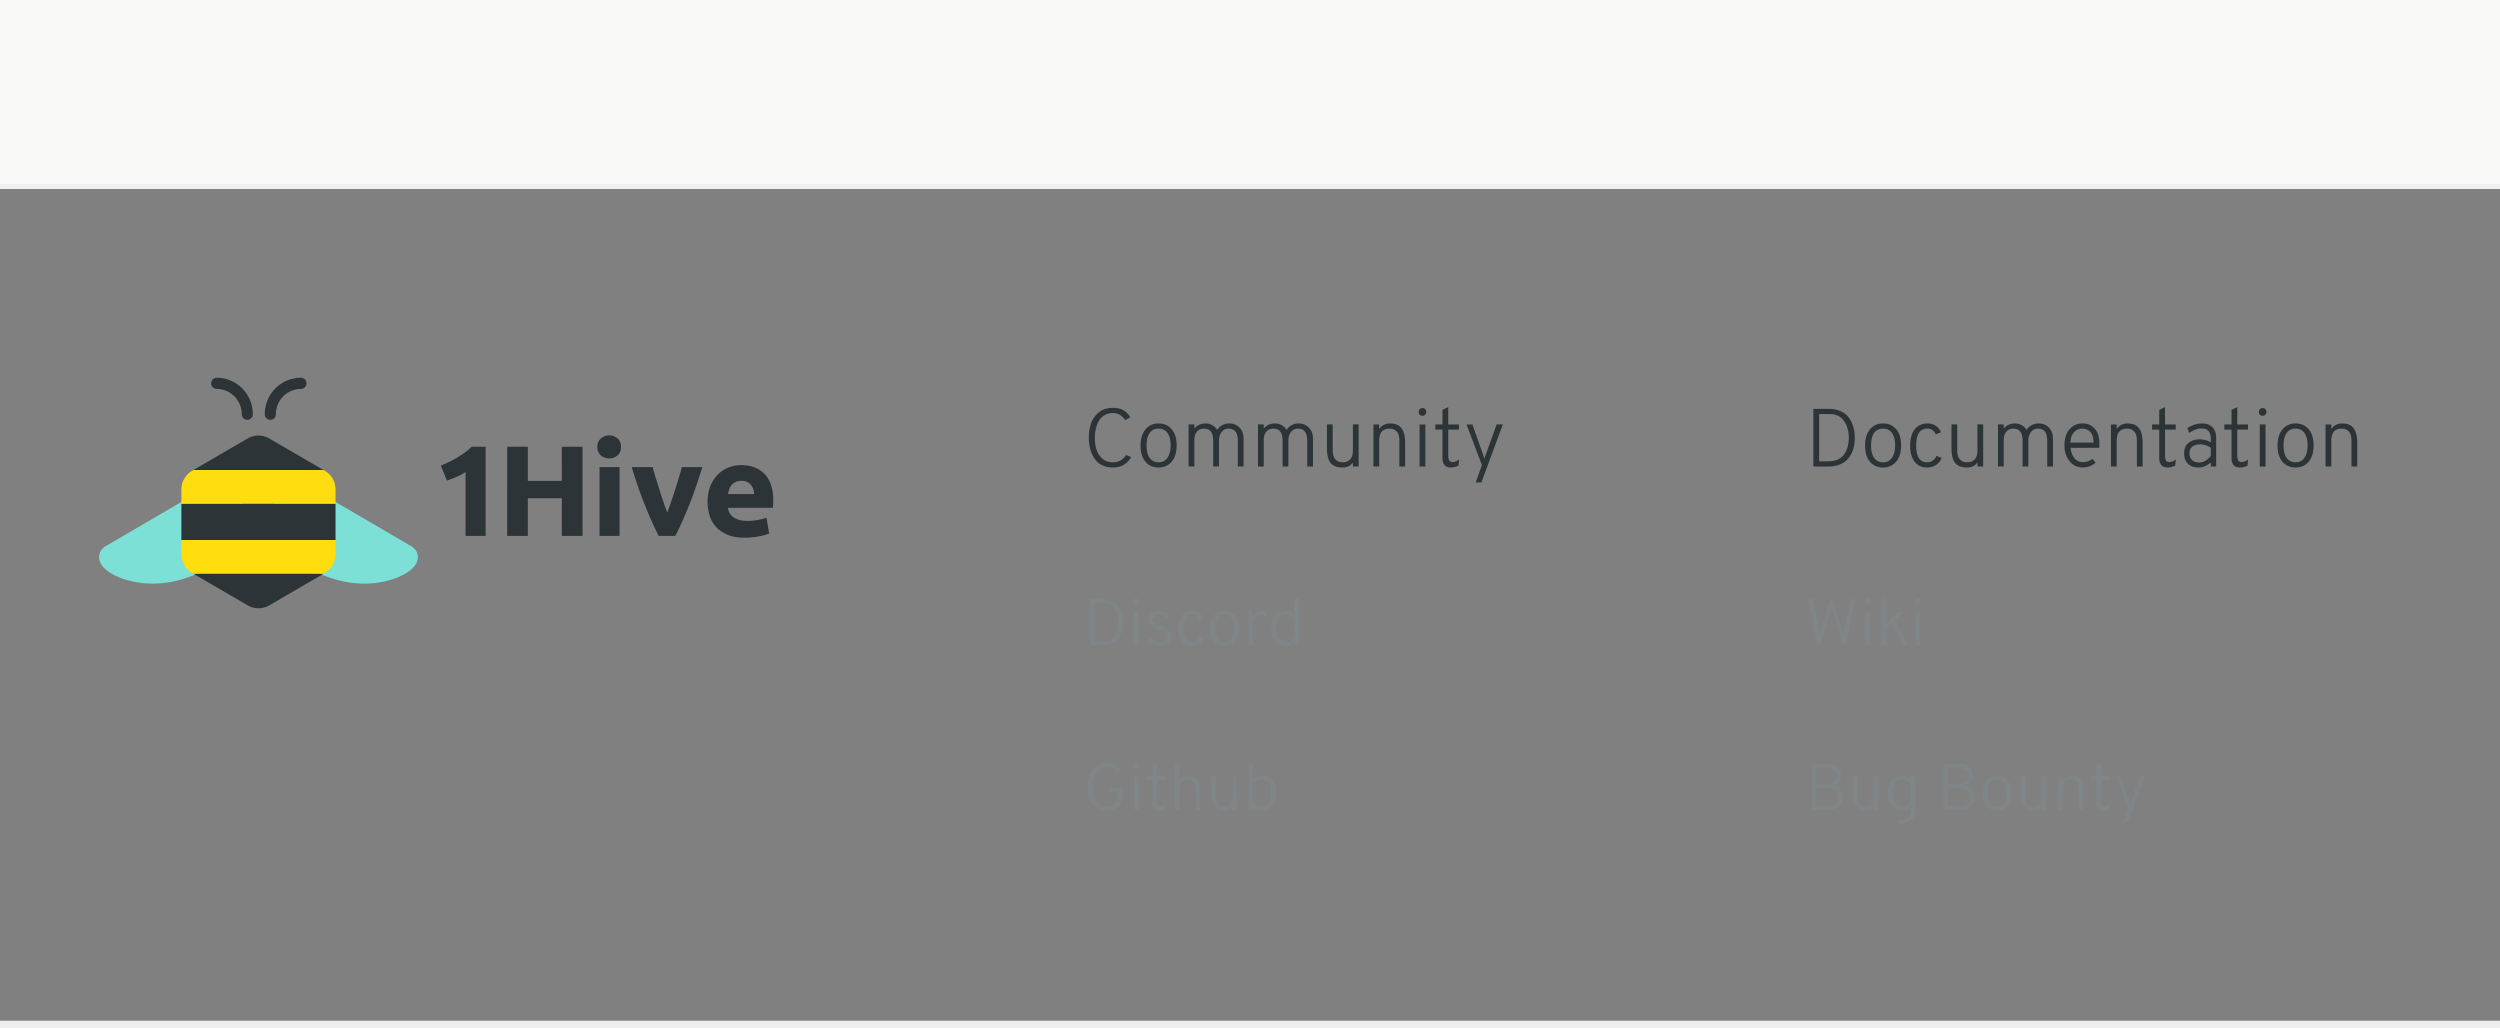 <svg width="338" height="139" fill="none" xmlns="http://www.w3.org/2000/svg"><rect width="100%" height="100%" fill="#808080" stroke="none"/><path d="M0 0h338v25H0V0z" fill="#F9F9F8"/><path stroke="#EFEFEF" d="M338 138.5H0"/><g clip-path="url(#clip0)" fill="#2C3437"><path d="M59.6 62.942c.353-.137.715-.3 1.1-.485.387-.186.756-.38 1.118-.6a13.53 13.53 0 001.043-.687c.337-.243.632-.494.903-.769h1.89V72.46h-2.711v-8.635a8.512 8.512 0 01-1.216.648c-.451.194-.887.364-1.306.501l-.82-2.03zM83.963 60.425c0 .486-.156.866-.476 1.142-.32.275-.69.412-1.126.412-.435 0-.805-.137-1.125-.413-.32-.275-.476-.655-.476-1.14 0-.486.156-.866.476-1.141.329-.284.698-.421 1.134-.421.435 0 .804.137 1.125.413.312.283.468.663.468 1.148zm-.197 12.034h-2.71v-9.306h2.71v9.306zM89.063 72.459c-.616-1.182-1.232-2.557-1.865-4.143a61.171 61.171 0 01-1.79-5.163h2.833c.124.461.263.955.427 1.497.165.534.329 1.076.51 1.626.172.55.345 1.085.525 1.603.173.517.345.987.518 1.416.156-.421.32-.898.5-1.416.181-.518.362-1.052.535-1.603.172-.55.345-1.092.5-1.626.165-.534.305-1.036.428-1.497h2.768a64.227 64.227 0 01-1.79 5.163c-.633 1.578-1.25 2.961-1.865 4.143h-2.234zM95.666 67.862c0-.825.132-1.554.386-2.169.255-.623.6-1.132 1.019-1.553a4.227 4.227 0 011.446-.939 4.635 4.635 0 011.683-.316c1.339 0 2.407.405 3.179 1.214.78.81 1.166 2 1.166 3.569 0 .154-.008.324-.016.502-.008.186-.025.348-.033.485h-6.078c.057.542.32.971.772 1.295.452.316 1.068.477 1.832.477.492 0 .977-.04 1.445-.13.477-.088.863-.193 1.158-.323l.362 2.145a3.219 3.219 0 01-.575.21c-.238.073-.509.13-.797.186-.296.057-.608.097-.944.13-.337.032-.674.056-1.011.056-.854 0-1.593-.121-2.217-.372-.633-.25-1.15-.59-1.56-1.02a4.033 4.033 0 01-.92-1.53 6.096 6.096 0 01-.296-1.917zm6.292-1.068a2.475 2.475 0 00-.115-.656 1.578 1.578 0 00-.304-.566c-.14-.162-.312-.3-.517-.404a1.74 1.74 0 00-.781-.162 1.75 1.75 0 00-.772.153 1.599 1.599 0 00-.87.971 3.764 3.764 0 00-.173.664h3.532zM75.963 60.401h2.793V72.46h-2.793V67.36h-4.6v5.098h-2.792V60.4h2.792v4.613h4.6V60.4z"/></g><path d="M31.344 64.563a1.703 1.703 0 00-1.41.141l-15.685 9.16-.018.01c-.793.493-1.047 1.405-.63 2.27.519 1.079 2.359 2.094 4.578 2.526.808.157 1.63.235 2.452.233 1.767 0 3.935-.35 6.336-1.479 1.866-.877 3.64-2.791 4.745-5.123 1.165-2.455 1.395-4.933.633-6.796a1.669 1.669 0 00-1-.942zM55.657 73.875a.804.804 0 00-.017-.01l-15.685-9.16a1.704 1.704 0 00-1.41-.142 1.653 1.653 0 00-1.001.942c-.763 1.863-.533 4.34.633 6.797 1.105 2.33 2.879 4.245 4.743 5.122 2.402 1.129 4.57 1.48 6.337 1.48.823 0 1.644-.077 2.452-.233 2.22-.433 4.059-1.448 4.578-2.526.417-.865.164-1.778-.63-2.27z" fill="#7CE0D6"/><path fill-rule="evenodd" clip-rule="evenodd" d="M28.543 51.828c0-.418.336-.757.75-.757 1.298 0 2.542.52 3.46 1.445a4.952 4.952 0 011.432 3.487.753.753 0 01-.75.756.754.754 0 01-.751-.756c0-.907-.357-1.776-.993-2.417a3.377 3.377 0 00-2.398-1.001.753.753 0 01-.75-.757zM40.69 52.585a3.366 3.366 0 00-2.398 1 3.42 3.42 0 00-.993 2.418.753.753 0 01-.75.756.753.753 0 01-.75-.756 4.966 4.966 0 011.432-3.487 4.858 4.858 0 013.459-1.444c.414 0 .75.338.75.756a.753.753 0 01-.75.757z" fill="#2C3437"/><path d="M42.342 77.563H26.131l7.364 4.285a2.876 2.876 0 002.9.001l7.367-4.286h-1.42zM44.615 68.1H24.523v4.91h20.842V68.1h-.75z" fill="#2C3437"/><path d="M43.92 63.652l-.183-.106h-17.58l-.183.107a2.92 2.92 0 00-1.06 1.068c-.254.443-.389.946-.39 1.458v1.92h20.842v-1.92a2.955 2.955 0 00-.39-1.457 2.925 2.925 0 00-1.057-1.07zM44.615 73.01H24.523v1.93c.001.513.136 1.017.39 1.461.255.444.62.814 1.061 1.07l.157.092h17.631l.16-.093a2.928 2.928 0 001.055-1.072c.253-.443.387-.946.388-1.458v-1.93h-.75z" fill="#FFDD0F"/><path d="M36.395 59.275a2.873 2.873 0 00-2.897 0l-7.342 4.271h17.581l-7.342-4.271zM150.438 63.205c-.557 0-1.05-.111-1.481-.334a2.762 2.762 0 01-1.013-.924 4.61 4.61 0 01-.556-1.28 6.03 6.03 0 01-.179-1.492c0-.742.108-1.406.323-1.992a3.217 3.217 0 011.08-1.459c.497-.386 1.106-.579 1.826-.579.638 0 1.135.115 1.491.345.357.223.653.527.891.913l-.69.401a2.622 2.622 0 00-.702-.701c-.252-.171-.582-.256-.99-.256-.423 0-.798.1-1.125.3a1.99 1.99 0 00-.757.79 4.21 4.21 0 00-.4 1.058 5.139 5.139 0 00-.134 1.18c0 .601.078 1.147.234 1.637.163.482.43.886.801 1.213.379.319.839.479 1.381.479.801 0 1.402-.33 1.803-.991l.69.267c-.2.408-.512.75-.935 1.024-.415.267-.935.4-1.558.4zm6.206 0c-.742 0-1.335-.26-1.781-.78-.438-.526-.657-1.257-.657-2.192 0-.928.223-1.655.668-2.182.446-.535 1.036-.802 1.77-.802.743 0 1.333.264 1.77.79.446.52.668 1.247.668 2.182 0 .928-.222 1.66-.668 2.194-.445.526-1.035.79-1.77.79zm0-.701c.512 0 .91-.2 1.192-.602.289-.408.434-.968.434-1.68 0-.713-.141-1.27-.423-1.67-.275-.401-.676-.601-1.203-.601s-.931.196-1.213.59c-.275.386-.412.95-.412 1.692 0 .712.137 1.269.412 1.67.282.4.686.6 1.213.6zm10.708.567v-3.484c0-1.091-.412-1.636-1.236-1.636-.408 0-.731.16-.968.478-.23.312-.346.698-.346 1.158v3.484h-.779v-3.484c0-1.091-.412-1.636-1.235-1.636-.423 0-.75.144-.98.434-.223.282-.334.653-.334 1.113v3.573h-.779v-5.688h.779v.556c.393-.46.909-.69 1.547-.69.305 0 .598.078.88.234.282.156.501.367.657.635a1.928 1.928 0 011.625-.869c.564 0 1.028.186 1.391.557.371.37.557.864.557 1.48v3.785h-.779zm9.381 0v-3.484c0-1.091-.411-1.636-1.235-1.636-.408 0-.731.16-.969.478-.23.312-.345.698-.345 1.158v3.484h-.779v-3.484c0-1.091-.412-1.636-1.236-1.636-.423 0-.749.144-.979.434-.223.282-.334.653-.334 1.113v3.573h-.779v-5.688h.779v.556c.393-.46.909-.69 1.547-.69.304 0 .598.078.88.234.282.156.5.367.656.635a1.918 1.918 0 011.626-.868c.564 0 1.027.185 1.391.556.371.37.557.864.557 1.48v3.785h-.78zm6.176 0v-.545c-.193.252-.401.43-.623.534a1.93 1.93 0 01-.791.145c-.734 0-1.269-.208-1.603-.623-.326-.416-.489-1.092-.489-2.026v-3.173h.779v3.473c0 .564.119.98.356 1.247.238.267.557.4.957.4.943 0 1.414-.541 1.414-1.625v-3.495h.779v5.688h-.779zm6.285 0v-3.473c0-.571-.119-.987-.356-1.247-.238-.267-.561-.4-.969-.4-.935 0-1.402.541-1.402 1.625v3.495h-.78v-5.688h.78v.623c.348-.504.838-.757 1.469-.757.698 0 1.21.212 1.536.635.334.423.501 1.102.501 2.037v3.15h-.779zm3.491-7.002a.5.5 0 01-.368.145.497.497 0 01-.512-.512c0-.148.048-.275.145-.379a.502.502 0 01.367-.155.48.48 0 01.368.155c.096.104.144.23.144.379a.5.5 0 01-.144.367zm-.757 7.002v-5.688h.779v5.688h-.779zm4.218.134c-.749 0-1.124-.434-1.124-1.303v-3.818h-.969v-.701h.969v-1.96l.779-.389v2.349h1.447v.701h-1.447v3.484c0 .29.041.513.123.668.081.156.244.234.489.234s.531-.111.858-.334l-.09.813a2.16 2.16 0 01-1.035.256zm3.364 2.026l.846-2.338-2.082-5.51h.79l1.436 4.04a38.556 38.556 0 00.19.579l.2-.578 1.458-4.041h.835l-2.905 7.848h-.768zM245.169 55.279h2.07c.631 0 1.184.111 1.659.334.475.223.842.523 1.102.901.26.379.453.79.579 1.236.126.446.189.92.189 1.425 0 .379-.033.746-.1 1.102a4.152 4.152 0 01-.356 1.047 3.445 3.445 0 01-.646.901c-.26.253-.601.457-1.024.612a4.166 4.166 0 01-1.447.234h-2.026V55.28zm2.082 7.091c.497 0 .927-.093 1.291-.278.371-.186.653-.438.846-.757.2-.32.345-.657.434-1.013.089-.357.134-.739.134-1.147 0-.89-.216-1.644-.646-2.26-.43-.623-1.076-.935-1.937-.935h-1.425v6.39h1.303zm7.344.835c-.742 0-1.336-.26-1.781-.78-.438-.526-.657-1.257-.657-2.192 0-.928.222-1.655.668-2.182.445-.535 1.035-.802 1.77-.802.742 0 1.332.264 1.77.79.445.52.668 1.247.668 2.182 0 .928-.223 1.66-.668 2.194-.446.526-1.036.79-1.77.79zm0-.701c.512 0 .909-.2 1.191-.602.289-.408.434-.968.434-1.68 0-.713-.141-1.27-.423-1.67-.275-.401-.675-.601-1.202-.601-.527 0-.932.196-1.214.59-.274.386-.412.95-.412 1.692 0 .712.138 1.269.412 1.67.282.4.687.6 1.214.6zm5.909.7c-.69 0-1.239-.259-1.647-.778-.401-.527-.602-1.258-.602-2.193s.208-1.666.624-2.193c.415-.527.987-.79 1.714-.79.423 0 .794.103 1.113.31.32.209.557.502.713.88l-.713.279c-.207-.512-.59-.768-1.146-.768-.995 0-1.492.76-1.492 2.282 0 1.514.49 2.27 1.47 2.27a1.292 1.292 0 001.257-.868l.702.267c-.134.401-.379.72-.735.958-.356.23-.775.345-1.258.345zm6.843-.133v-.545c-.193.252-.401.43-.624.534a1.926 1.926 0 01-.79.145c-.735 0-1.269-.208-1.603-.623-.327-.416-.49-1.092-.49-2.026v-3.173h.779v3.473c0 .564.119.98.357 1.247.237.267.556.4.957.4.943 0 1.414-.541 1.414-1.625v-3.495h.779v5.688h-.779zm9.435 0v-3.484c0-1.091-.412-1.636-1.236-1.636-.408 0-.731.16-.968.478-.23.312-.345.698-.345 1.158v3.484h-.78v-3.484c0-1.091-.411-1.636-1.235-1.636-.423 0-.75.144-.98.434-.222.282-.334.653-.334 1.113v3.573h-.779v-5.688h.779v.556c.394-.46.909-.69 1.548-.69.304 0 .597.078.879.234.282.156.501.367.657.635a1.928 1.928 0 011.625-.869c.564 0 1.028.186 1.392.557.371.37.556.864.556 1.48v3.785h-.779zm4.806.134c-.742 0-1.339-.29-1.792-.868-.453-.58-.679-1.284-.679-2.116 0-.927.226-1.654.679-2.181.453-.527 1.05-.79 1.792-.79.653 0 1.192.233 1.615.7.423.46.634 1.143.634 2.049 0 .2-.007.382-.022.545h-3.874c.067.594.245 1.065.534 1.414.29.349.672.523 1.147.523.453 0 .879-.148 1.28-.445l.423.523c-.519.43-1.098.646-1.737.646zm-1.669-3.362h3.128c-.008-.69-.16-1.176-.457-1.458-.289-.29-.623-.434-1.002-.434-.475 0-.864.16-1.168.478-.305.32-.472.79-.501 1.414zm8.986 3.228v-3.473c0-.571-.118-.987-.356-1.247-.237-.267-.56-.4-.968-.4-.935 0-1.403.541-1.403 1.625v3.495h-.779v-5.688h.779v.623c.349-.504.839-.757 1.47-.757.697 0 1.209.212 1.536.635.334.423.501 1.102.501 2.037v3.15h-.78zm4.148.134c-.75 0-1.124-.434-1.124-1.303v-3.818h-.969v-.701h.969v-1.96l.779-.389v2.349h1.447v.701h-1.447v3.484c0 .29.041.513.122.668.082.156.245.234.49.234s.531-.111.857-.334l-.089.813a2.16 2.16 0 01-1.035.256zm5.848-.134v-.556c-.512.46-1.068.69-1.669.69-.594 0-1.065-.163-1.414-.49-.349-.334-.523-.813-.523-1.436 0-.616.196-1.084.59-1.403.4-.319.894-.478 1.48-.478.527 0 1.039.133 1.536.4v-.478c0-.928-.415-1.392-1.246-1.392-.535 0-1.099.204-1.692.613l-.223-.668c.653-.416 1.317-.624 1.993-.624.23 0 .445.03.645.09.201.051.397.148.59.289.201.133.36.337.479.612.119.267.178.594.178.98v3.851h-.724zm-1.592-.545c.587 0 1.117-.293 1.592-.88v-1.102c-.467-.311-.953-.467-1.458-.467-.408 0-.749.104-1.024.312-.267.2-.401.497-.401.89 0 .378.112.683.334.913.23.222.549.334.957.334zm5.517.679c-.75 0-1.124-.434-1.124-1.303v-3.818h-.969v-.701h.969v-1.96l.779-.389v2.349h1.447v.701h-1.447v3.484c0 .29.041.513.122.668.082.156.245.234.49.234s.531-.111.857-.334l-.089.813a2.16 2.16 0 01-1.035.256zm3.452-7.136a.496.496 0 01-.367.145.497.497 0 01-.512-.512c0-.148.048-.275.145-.379a.502.502 0 01.367-.155c.149 0 .271.051.367.155.097.104.145.23.145.379 0 .148-.048.27-.145.367zm-.756 7.002v-5.688h.779v5.688h-.779zm4.841.134c-.742 0-1.335-.26-1.781-.78-.438-.526-.656-1.257-.656-2.192 0-.928.222-1.655.667-2.182.446-.535 1.036-.802 1.77-.802.743 0 1.333.264 1.77.79.446.52.668 1.247.668 2.182 0 .928-.222 1.66-.668 2.194-.445.526-1.035.79-1.77.79zm0-.701c.512 0 .91-.2 1.192-.602.289-.408.434-.968.434-1.68 0-.713-.141-1.27-.423-1.67-.275-.401-.676-.601-1.203-.601-.526 0-.931.196-1.213.59-.275.386-.412.95-.412 1.692 0 .712.137 1.269.412 1.67.282.4.687.6 1.213.6zm7.557.567v-3.473c0-.571-.118-.987-.356-1.247-.237-.267-.56-.4-.968-.4-.935 0-1.403.541-1.403 1.625v3.495h-.779v-5.688h.779v.623c.349-.504.839-.757 1.469-.757.698 0 1.21.212 1.537.635.334.423.501 1.102.501 2.037v3.15h-.78z" fill="#2C3437"/><path d="M147.365 80.998h1.657c.504 0 .947.089 1.327.267.38.178.673.418.881.721.208.303.362.633.463.989.101.356.152.736.152 1.14 0 .303-.027.596-.08.881a3.37 3.37 0 01-.285.838 2.76 2.76 0 01-.517.72 2.302 2.302 0 01-.819.49 3.34 3.34 0 01-1.158.188h-1.621v-6.234zm1.666 5.673c.397 0 .742-.075 1.033-.223a1.6 1.6 0 00.676-.606c.161-.255.277-.525.348-.81.071-.285.107-.59.107-.917 0-.713-.173-1.315-.517-1.808-.344-.499-.861-.748-1.549-.748h-1.14v5.112h1.042zm4.851-5.04a.398.398 0 01-.294.115.398.398 0 01-.41-.41.43.43 0 01.116-.303.402.402 0 01.294-.124c.119 0 .217.041.294.124a.43.43 0 01.116.303.4.4 0 01-.116.294zm-.606 5.6v-4.55h.624v4.55h-.624zm3.518.108c-.6 0-1.123-.265-1.568-.793l.437-.383c.35.416.745.623 1.184.623.261 0 .475-.056.641-.169a.57.57 0 00.25-.49c0-.13-.03-.246-.09-.347a.809.809 0 00-.285-.285 2.191 2.191 0 00-.338-.205 7.8 7.8 0 00-.419-.178 7.16 7.16 0 01-.525-.24 3.057 3.057 0 01-.418-.267 1.053 1.053 0 01-.321-.374 1.23 1.23 0 01-.098-.5c0-.344.136-.623.41-.836.273-.214.626-.32 1.059-.32.6 0 1.093.23 1.479.694l-.41.347c-.327-.326-.689-.49-1.086-.49-.262 0-.472.054-.633.16a.504.504 0 00-.231.437c0 .089.02.172.062.25a.833.833 0 00.143.195c.053.048.136.104.249.17.113.059.202.103.267.133a13.6 13.6 0 01.739.303c.101.041.226.11.374.205.155.089.27.18.348.276.083.089.154.207.213.356.066.142.098.303.098.48 0 .38-.139.684-.418.91-.273.225-.644.338-1.113.338zm4.327 0c-.552 0-.992-.208-1.318-.624-.321-.421-.481-1.006-.481-1.754s.166-1.333.498-1.755c.333-.421.79-.632 1.372-.632.338 0 .635.083.89.25.256.166.446.4.57.703l-.57.223c-.166-.41-.472-.615-.917-.615-.795 0-1.193.609-1.193 1.826 0 1.21.392 1.817 1.175 1.817a1.034 1.034 0 001.007-.695l.561.214a1.45 1.45 0 01-.588.766c-.285.183-.62.276-1.006.276zm4.439 0c-.594 0-1.069-.208-1.425-.624-.351-.421-.526-1.006-.526-1.754 0-.742.178-1.324.535-1.746.356-.427.828-.64 1.416-.64.593 0 1.065.21 1.416.631.356.416.534.998.534 1.746 0 .742-.178 1.327-.534 1.754-.357.422-.829.633-1.416.633zm0-.561c.409 0 .727-.16.953-.481.231-.327.347-.775.347-1.345s-.113-1.015-.339-1.336c-.219-.32-.54-.48-.961-.48-.422 0-.745.156-.971.471-.22.309-.33.76-.33 1.354 0 .57.11 1.015.33 1.336.226.32.549.48.971.48zm3.24.454V82.68h.623v.641c.232-.499.615-.748 1.149-.748.255 0 .469.062.641.187l-.098.606a1.105 1.105 0 00-.587-.17c-.279 0-.535.12-.766.357-.226.231-.339.6-.339 1.104v2.574h-.623zm4.959.107c-.582 0-1.042-.214-1.38-.642-.333-.433-.499-1.015-.499-1.745 0-.742.166-1.324.499-1.746.338-.421.798-.632 1.38-.632.451 0 .855.142 1.211.427v-1.888l.624-.311v6.43h-.624v-.392a1.648 1.648 0 01-1.211.499zm.071-.561c.232 0 .449-.063.65-.188.202-.124.366-.3.49-.525v-2.27c-.273-.44-.653-.66-1.14-.66-.415 0-.736.157-.961.472-.226.315-.339.763-.339 1.345 0 .522.119.959.356 1.309.238.344.552.517.944.517zM245.692 87.232l-1.202-6.234h.659l.757 4.283.107.624c.017-.072.074-.273.169-.606l1.229-4.301h.463l1.211 4.301c.059.214.104.38.134.499l.107-.526.899-4.274h.65l-1.354 6.234h-.391l-1.336-4.47a29.333 29.333 0 01-.161-.553c-.035.13-.089.315-.16.552l-1.353 4.47h-.428zm7.09-5.602a.398.398 0 01-.294.116.401.401 0 01-.294-.116.398.398 0 01-.115-.294c0-.119.038-.22.115-.303a.405.405 0 01.294-.124c.119 0 .217.041.294.124a.43.43 0 01.116.303.4.4 0 01-.116.294zm-.605 5.602V82.68h.623v4.55h-.623zm5.761 0h-.686l-1.46-2.886-.757.81v2.076h-.623v-6.127l.623-.303v3.615l1.612-1.736h.721l-1.14 1.211 1.71 3.34zm1.637-5.602a.401.401 0 01-.294.116.398.398 0 01-.41-.41.43.43 0 01.116-.303.402.402 0 01.294-.124c.118 0 .216.041.294.124a.429.429 0 01.115.303.398.398 0 01-.115.294zm-.606 5.602V82.68h.623v4.55h-.623zM244.935 103.262h2.066c.671 0 1.155.157 1.452.472.303.308.454.694.454 1.157 0 .309-.089.579-.267.811-.172.225-.41.395-.713.507.357.089.645.268.864.535.226.261.339.596.339 1.006 0 .493-.158.908-.472 1.247-.309.332-.814.499-1.514.499h-2.209v-6.234zm1.915 2.725c.481 0 .846-.098 1.095-.294a.99.99 0 00.383-.819c0-.701-.424-1.051-1.273-1.051h-1.497v2.164h1.292zm.401 2.948c.469 0 .801-.107.997-.321.202-.214.303-.484.303-.81 0-.849-.532-1.274-1.594-1.274h-1.399v2.405h1.693zm6.069.561v-.437a1.382 1.382 0 01-.499.428 1.545 1.545 0 01-.632.115c-.588 0-1.016-.166-1.283-.498-.261-.333-.392-.873-.392-1.621v-2.538h.624v2.778c0 .452.095.784.285.998.19.214.445.32.766.32.754 0 1.131-.433 1.131-1.3v-2.796h.623v4.551h-.623zm3.505 1.896l-.285-.489c.682-.036 1.151-.161 1.407-.374a1.05 1.05 0 00.392-.855v-.695c-.28.416-.695.623-1.247.623-.523 0-.965-.207-1.327-.623-.356-.421-.535-1.009-.535-1.763 0-.736.176-1.315.526-1.737.35-.427.807-.641 1.371-.641.505 0 .909.178 1.212.534v-.427h.623v4.479c0 1.253-.713 1.909-2.137 1.968zm.409-2.351c.196 0 .398-.068.606-.204a1.49 1.49 0 00.499-.553v-2.19a1.306 1.306 0 00-.508-.508c-.214-.125-.413-.187-.597-.187-.445 0-.783.157-1.015.472-.226.309-.338.757-.338 1.345 0 .57.124 1.018.374 1.345.255.32.581.48.979.48zm5.521-5.779h2.066c.671 0 1.155.157 1.452.472.302.308.454.694.454 1.157 0 .309-.089.579-.267.811-.172.225-.41.395-.713.507.356.089.644.268.864.535.226.261.339.596.339 1.006 0 .493-.158.908-.472 1.247-.309.332-.814.499-1.514.499h-2.209v-6.234zm1.915 2.725c.481 0 .846-.098 1.095-.294a.99.99 0 00.383-.819c0-.701-.424-1.051-1.273-1.051h-1.497v2.164h1.292zm.4 2.948c.469 0 .802-.107.998-.321.202-.214.303-.484.303-.81 0-.849-.532-1.274-1.594-1.274h-1.399v2.405h1.692zm4.947.667c-.593 0-1.068-.207-1.425-.623-.35-.421-.525-1.006-.525-1.754 0-.742.178-1.324.534-1.746.357-.427.829-.641 1.416-.641.594 0 1.066.211 1.416.632.357.416.535.998.535 1.746 0 .742-.178 1.327-.535 1.754-.356.422-.828.632-1.416.632zm0-.561c.41 0 .728-.16.953-.48.232-.327.348-.775.348-1.345s-.113-1.015-.339-1.336c-.22-.321-.54-.481-.962-.481-.421 0-.745.157-.97.472-.22.309-.33.76-.33 1.354 0 .57.11 1.015.33 1.336.225.32.549.48.97.48zm6.001.455v-.437c-.154.202-.32.345-.498.428a1.547 1.547 0 01-.633.115c-.587 0-1.015-.166-1.282-.498-.261-.333-.392-.873-.392-1.621v-2.538h.624v2.778c0 .452.095.784.285.998.19.214.445.32.765.32.754 0 1.131-.433 1.131-1.3v-2.796h.624v4.551h-.624zm5.028 0v-2.779c0-.457-.095-.79-.285-.997-.19-.214-.448-.321-.775-.321-.748 0-1.122.433-1.122 1.3v2.797h-.623v-4.551h.623v.499c.279-.404.671-.606 1.176-.606.558 0 .968.169 1.229.508.267.338.401.881.401 1.629v2.521h-.624zm3.318.106c-.599 0-.899-.347-.899-1.041v-3.055h-.775v-.561h.775v-1.568l.623-.311v1.879h1.158v.561h-1.158v2.787c0 .232.033.41.098.535.065.124.196.187.392.187s.424-.089.686-.267l-.072.65a1.732 1.732 0 01-.828.204zm2.691 1.621l.677-1.87-1.666-4.408h.633l1.149 3.233c.017.059.044.142.08.249l.071.214.16-.463 1.167-3.233h.668l-2.325 6.278h-.614zM149.636 109.602a2.54 2.54 0 01-1.184-.267 2.207 2.207 0 01-.811-.739 3.697 3.697 0 01-.445-1.024 4.833 4.833 0 01-.142-1.193c0-.594.086-1.125.258-1.594a2.57 2.57 0 01.864-1.167c.397-.309.884-.463 1.46-.463.511 0 .909.092 1.194.276.285.178.522.421.712.73l-.552.321a2.076 2.076 0 00-.561-.561c-.202-.137-.466-.205-.793-.205-.338 0-.638.08-.899.24a1.59 1.59 0 00-.606.633 3.37 3.37 0 00-.32.846 4.06 4.06 0 00-.107.944c0 .481.062.917.187 1.309.13.386.344.709.641.97.303.256.671.383 1.104.383.451 0 .811-.139 1.078-.418.267-.279.401-.656.401-1.131v-.374h-1.149v-.552h1.808v.685c0 .743-.202 1.321-.606 1.737-.398.41-.908.614-1.532.614zm4.307-5.708a.4.4 0 01-.294.116.399.399 0 01-.41-.41.43.43 0 01.116-.303.402.402 0 01.294-.124c.119 0 .216.041.294.124a.429.429 0 01.115.303.398.398 0 01-.115.294zm-.606 5.602v-4.551h.623v4.551h-.623zm3.375.106c-.6 0-.9-.347-.9-1.041v-3.055h-.774v-.561h.774v-1.568l.624-.311v1.879h1.158v.561h-1.158v2.787c0 .232.032.41.098.535.065.124.196.187.392.187s.424-.089.685-.267l-.071.65a1.732 1.732 0 01-.828.204zm2.147-.106v-6.136l.624-.294v2.386c.273-.409.665-.614 1.175-.614.558 0 .968.169 1.229.508.267.338.401.881.401 1.629v2.521h-.623v-2.779c0-.457-.095-.79-.285-.997-.19-.214-.449-.321-.775-.321-.748 0-1.122.433-1.122 1.3v2.797h-.624zm7.744 0v-.437c-.154.202-.32.345-.498.428a1.547 1.547 0 01-.633.115c-.587 0-1.015-.166-1.282-.498-.261-.333-.392-.873-.392-1.621v-2.538h.624v2.778c0 .452.095.784.285.998.19.214.445.32.765.32.754 0 1.131-.433 1.131-1.3v-2.796h.624v4.551h-.624zm4.111.106a1.762 1.762 0 01-.944-.267 6.369 6.369 0 01-.321-.249v.41h-.623v-6.119l.623-.311v2.324c.149-.166.333-.3.553-.401.219-.101.439-.151.659-.151.575 0 1.033.211 1.371.632.338.422.508 1.004.508 1.746 0 .766-.161 1.356-.481 1.772-.321.41-.769.614-1.345.614zm-.098-.561c.422 0 .739-.16.953-.48.214-.321.321-.769.321-1.345 0-.588-.107-1.036-.321-1.345-.214-.315-.531-.472-.953-.472a1.2 1.2 0 00-.703.223 1.503 1.503 0 00-.464.472v2.235c.125.214.294.386.508.516.214.131.433.196.659.196z" fill="#808587"/><path stroke="#EFEFEF" stroke-width=".557" d="M338 25.278H0"/><defs><clipPath id="clip0"><path fill="#fff" transform="translate(59.6 58.864)" d="M0 0h44.945v13.829H0z"/></clipPath></defs></svg>